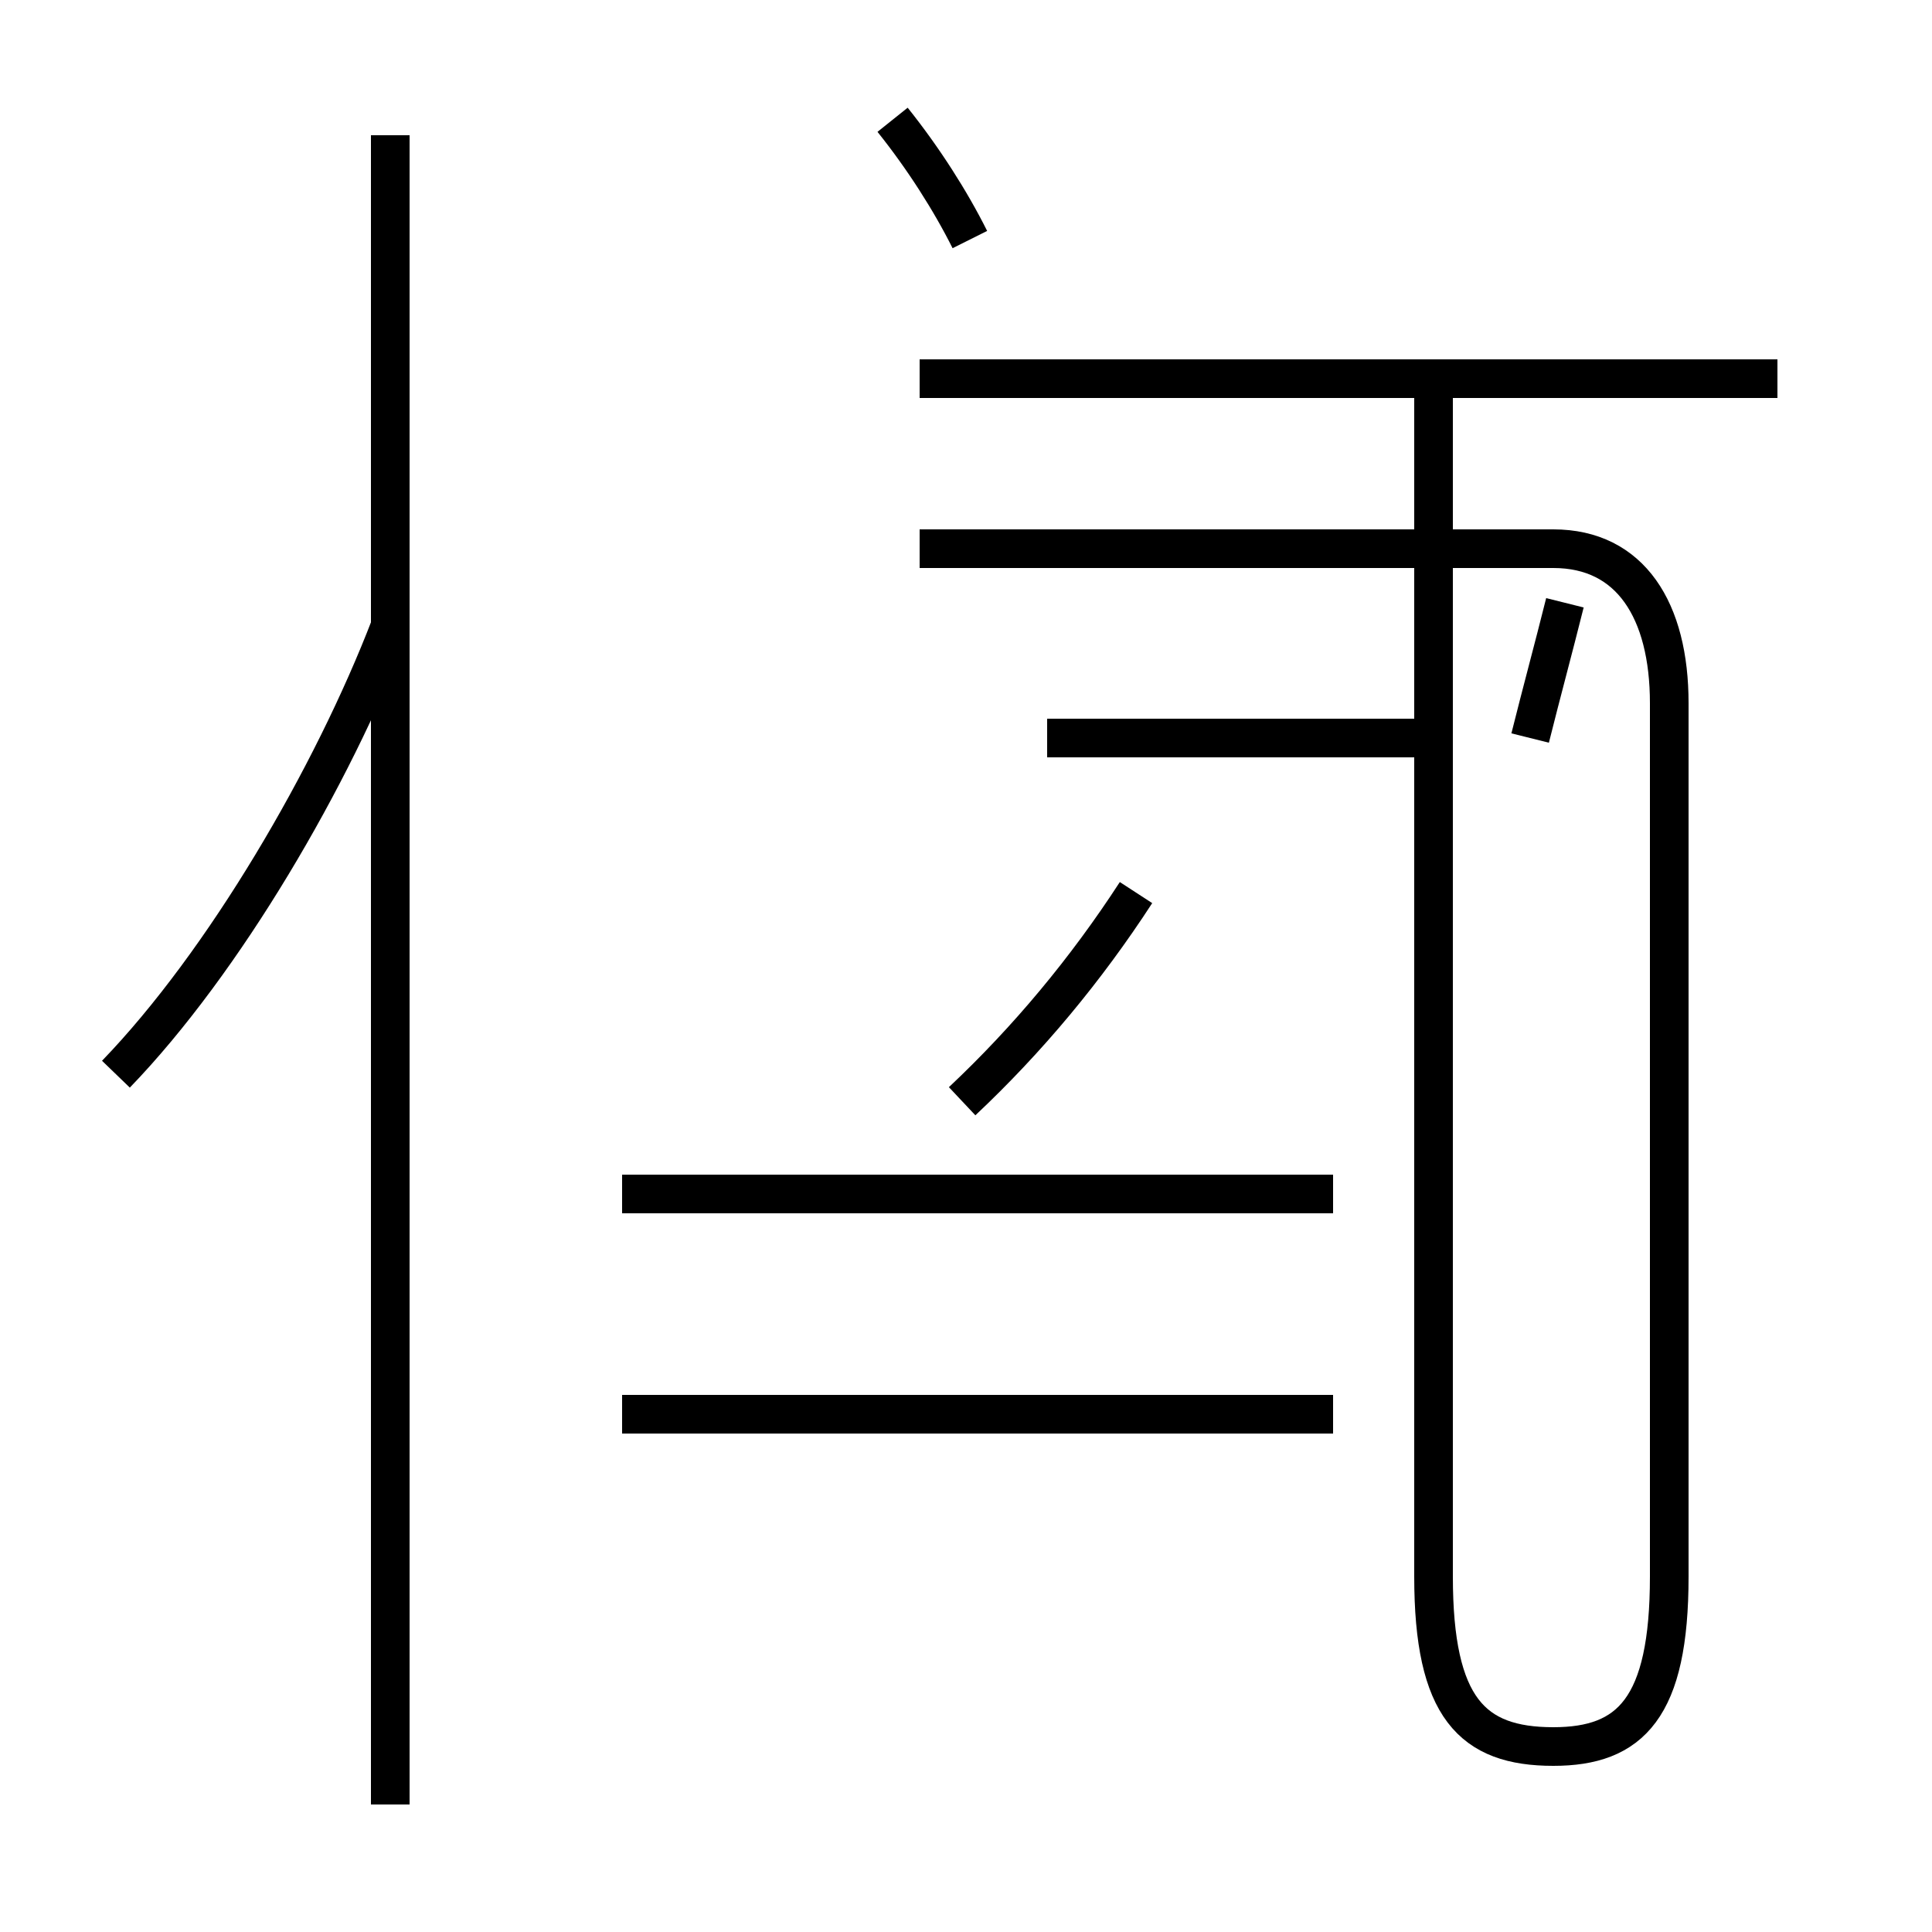 <?xml version='1.0' encoding='utf8'?>
<svg viewBox="0.0 -44.0 50.0 50.0" version="1.1" xmlns="http://www.w3.org/2000/svg">
<rect x="0.0" y="-44.0" width="50.0" height="50.0" fill="#808080" stroke="none"/>
<rect x="-1000" y="-1000" width="2000" height="2000" stroke="white" fill="white"/>
<g style="fill:none; stroke:#000000;  stroke-width:1">
<path d="M 3.0 16.2 C 5.8 19.1 8.6 23.9 10.1 27.8 M 10.1 -2.7 L 10.1 40.5 M 16.1 7.4 L 34.5 7.4 M 16.1 13.1 L 34.5 13.1 M 25.1 37.8 C 24.6 38.8 23.9 39.9 23.1 40.9 M 24.9 15.5 C 26.6 17.1 28.1 18.9 29.4 20.9 M 27.1 24.9 L 36.6 24.9 M 37.1 24.6 L 37.1 34.2 M 46.0 34.2 L 23.8 34.2 M 37.1 25.8 L 37.1 3.2 C 37.1 -0.2 38.1 -1.2 40.2 -1.2 C 42.2 -1.2 43.2 -0.2 43.2 3.2 L 43.2 25.8 C 43.2 28.2 42.2 29.8 40.2 29.8 L 23.8 29.8 M 39.6 24.9 C 39.9 26.1 40.2 27.2 40.5 28.4 " transform="scale(1, -1)" />
</g>
</svg>